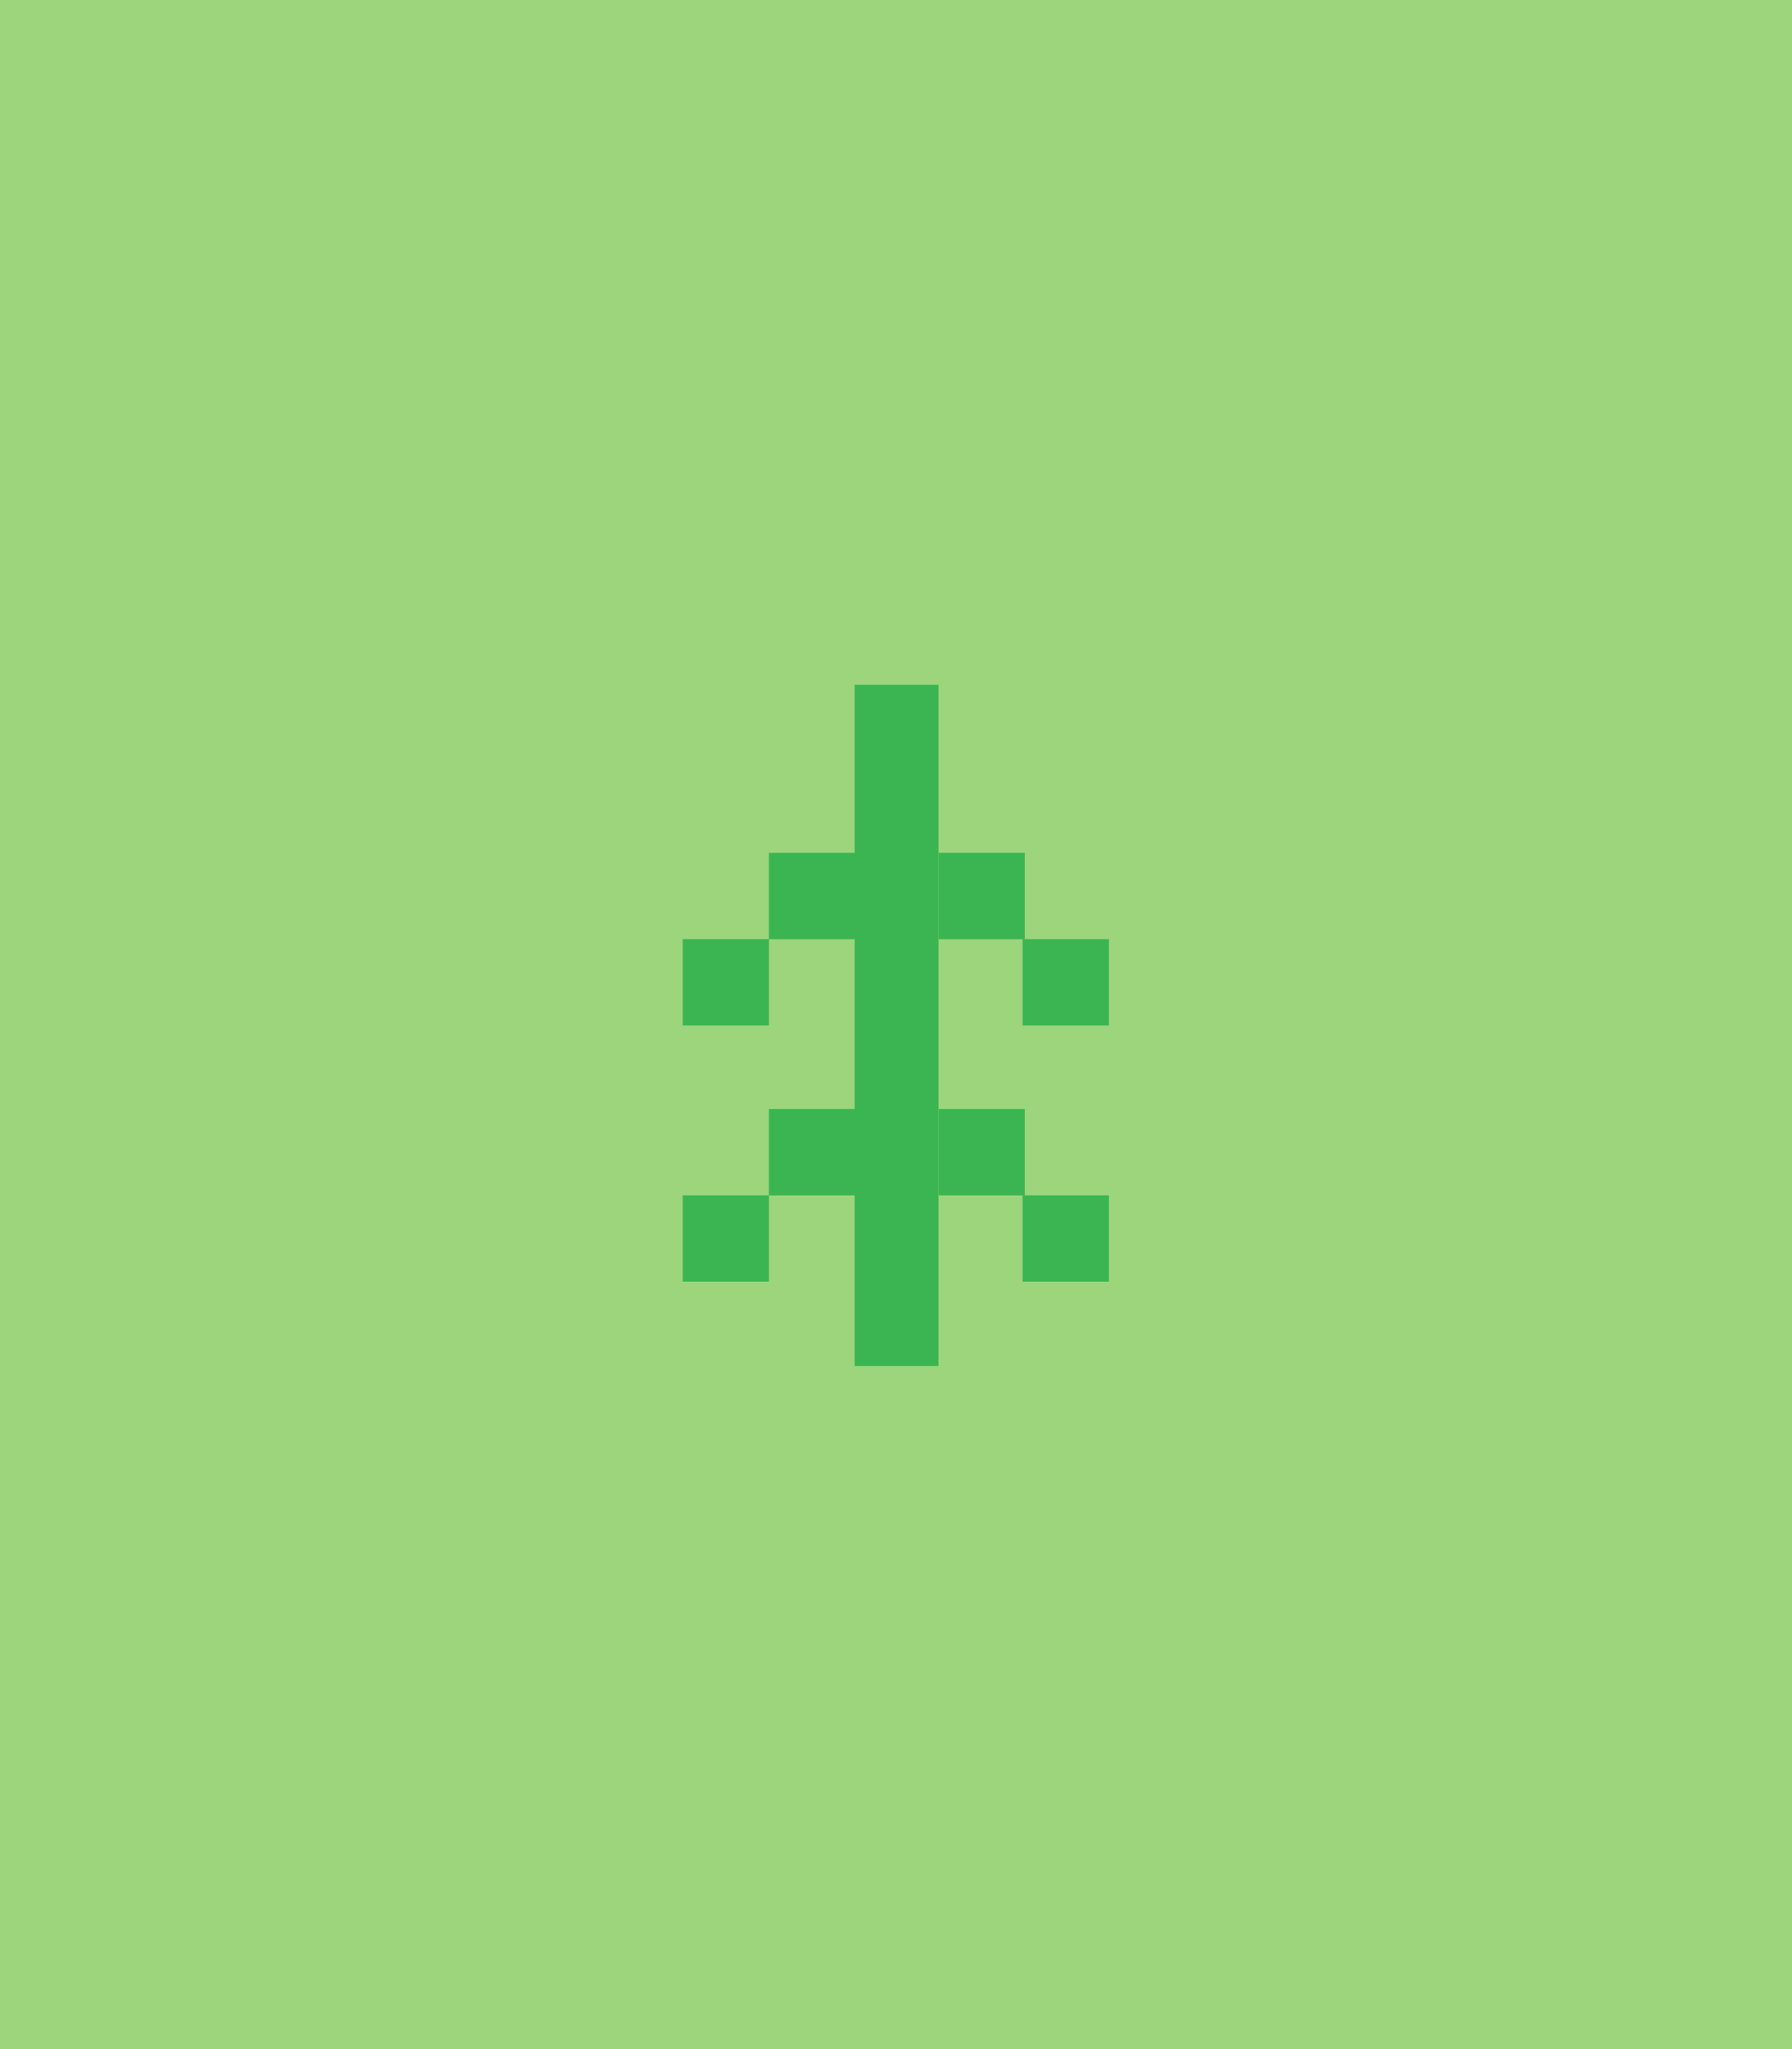 ﻿<?xml version="1.0" encoding="utf-8"?>
<!-- Generator: Adobe Illustrator 16.0.4, SVG Export Plug-In . SVG Version: 6.00 Build 0)  -->
<!DOCTYPE svg PUBLIC "-//W3C//DTD SVG 1.1//EN" "http://www.w3.org/Graphics/SVG/1.1/DTD/svg11.dtd">
<svg version="1.1" id="Слой_1" xmlns="http://www.w3.org/2000/svg" xmlns:xlink="http://www.w3.org/1999/xlink" x="0px" y="0px"
	 width="21px" height="24px" viewBox="409.467 286.27 21 24" enable-background="new 409.467 286.27 21 24" xml:space="preserve">
<rect x="409.467" y="286.27" fill="#9DD57C" width="21" height="24"/>
<rect x="419.482" y="294.291" fill="#3BB551" width="0.984" height="7.979"/>
<rect x="417.467" y="297.27" fill="#3BB551" width="1.011" height="1.011"/>
<rect x="418.477" y="299.259" fill="#3BB551" width="1.011" height="1.012"/>
<rect x="420.467" y="299.259" fill="#3BB551" width="1.01" height="1.012"/>
<rect x="421.45" y="300.27" fill="#3BB551" width="1.012" height="1.011"/>
<rect x="417.467" y="300.27" fill="#3BB551" width="1.011" height="1.011"/>
<rect x="421.45" y="297.27" fill="#3BB551" width="1.012" height="1.011"/>
<rect x="420.467" y="296.259" fill="#3BB551" width="1.01" height="1.012"/>
<rect x="418.477" y="296.259" fill="#3BB551" width="1.011" height="1.012"/>
</svg>
